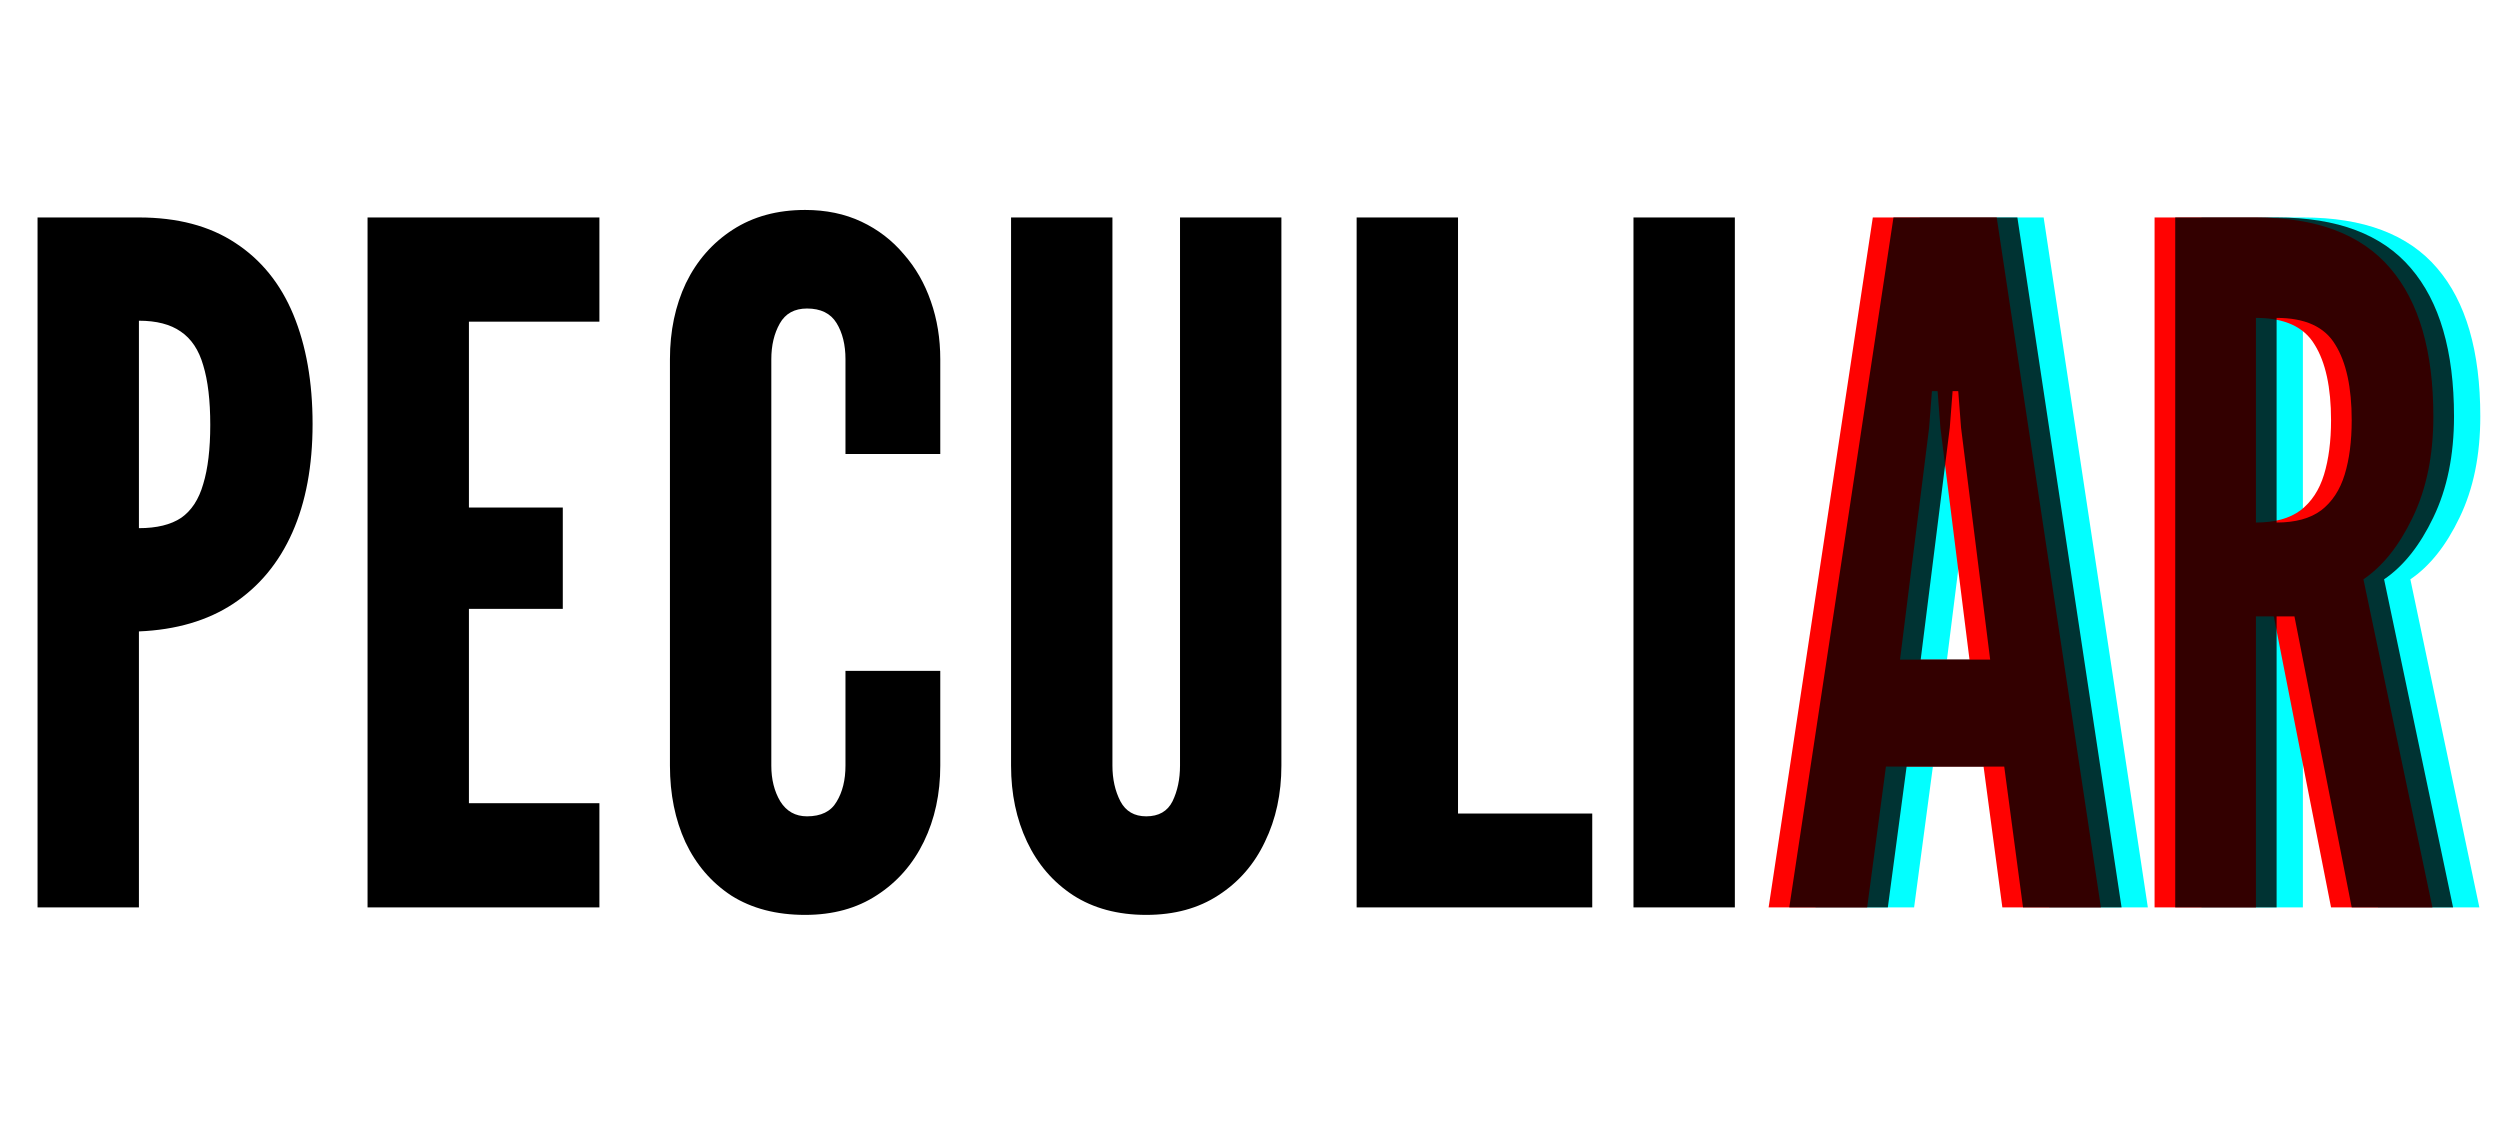 <svg width="799" height="364" viewBox="0 0 799 364" fill="none" xmlns="http://www.w3.org/2000/svg">
<path d="M580.25 290L613.55 69.5H653.15L686.45 290H654.95L648.95 245H617.75L611.75 290H580.25ZM622.25 210.8H644.45L635.15 136.7L634.25 125H632.45L631.55 136.7L622.25 210.8ZM703.602 290V69.5H736.002C755.402 69.5 769.702 74.9 778.902 85.7C788.102 96.4 792.702 112.2 792.702 133.1C792.702 145.5 790.502 156.25 786.102 165.35C781.802 174.35 776.552 180.95 770.352 185.15L792.402 290H760.002L741.702 197H736.002V290H703.602ZM736.002 167C742.002 167 746.752 165.7 750.252 163.1C753.752 160.4 756.252 156.6 757.752 151.7C759.252 146.8 760.002 141 760.002 134.3C760.002 123.8 758.252 115.75 754.752 110.15C751.352 104.45 745.102 101.6 736.002 101.6V167Z" fill="#02FFFF"/>
<path d="M565.25 290L598.55 69.5H638.15L671.45 290H639.95L633.95 245H602.75L596.75 290H565.25ZM607.25 210.8H629.45L620.15 136.7L619.25 125H617.45L616.55 136.7L607.25 210.8ZM688.602 290V69.5H721.002C740.402 69.5 754.702 74.9 763.902 85.7C773.102 96.4 777.702 112.2 777.702 133.1C777.702 145.5 775.502 156.25 771.102 165.35C766.802 174.35 761.552 180.95 755.352 185.15L777.402 290H745.002L726.702 197H721.002V290H688.602ZM721.002 167C727.002 167 731.752 165.7 735.252 163.1C738.752 160.4 741.252 156.6 742.752 151.7C744.252 146.8 745.002 141 745.002 134.3C745.002 123.8 743.252 115.75 739.752 110.15C736.352 104.45 730.102 101.6 721.002 101.6V167Z" fill="#FF0201"/>
<path d="M12 290V69.5H44.4C56.7 69.5 66.95 72.2 75.15 77.6C83.45 83 89.65 90.65 93.75 100.55C97.85 110.45 99.9 122.1 99.9 135.5C99.9 148.9 97.75 160.45 93.45 170.15C89.15 179.85 82.85 187.45 74.55 192.95C66.35 198.35 56.3 201.3 44.4 201.8V290H12ZM44.4 168.8C50.1 168.8 54.6 167.7 57.9 165.5C61.2 163.2 63.55 159.6 64.95 154.7C66.45 149.8 67.2 143.5 67.2 135.8C67.2 128 66.45 121.65 64.95 116.75C63.55 111.85 61.15 108.25 57.75 105.95C54.45 103.65 50 102.5 44.4 102.5V168.8ZM117.469 290V69.5H191.569V102.8H149.869V162.2H179.869V194.6H149.869V256.7H191.569V290H117.469ZM257.313 292.4C248.113 292.4 240.263 290.35 233.763 286.25C227.363 282.05 222.463 276.35 219.063 269.15C215.763 261.95 214.113 253.8 214.113 244.7V114.8C214.113 105.8 215.813 97.7 219.213 90.5C222.713 83.3 227.713 77.6 234.213 73.4C240.713 69.2 248.413 67.1 257.313 67.1C264.013 67.1 270.013 68.35 275.313 70.85C280.613 73.35 285.113 76.8 288.813 81.2C292.613 85.5 295.513 90.55 297.513 96.35C299.513 102.05 300.513 108.2 300.513 114.8V145.1H270.213V114.8C270.213 110.2 269.263 106.35 267.363 103.25C265.463 100.15 262.313 98.6 257.913 98.6C253.913 98.6 251.013 100.2 249.213 103.4C247.413 106.6 246.513 110.4 246.513 114.8V244.7C246.513 249.1 247.463 252.9 249.363 256.1C251.363 259.3 254.213 260.9 257.913 260.9C262.413 260.9 265.563 259.35 267.363 256.25C269.263 253.15 270.213 249.3 270.213 244.7V214.4H300.513V244.7C300.513 253.7 298.763 261.8 295.263 269C291.763 276.2 286.763 281.9 280.263 286.1C273.863 290.3 266.213 292.4 257.313 292.4ZM366.333 292.4C357.233 292.4 349.433 290.3 342.933 286.1C336.533 281.9 331.633 276.2 328.233 269C324.833 261.8 323.133 253.7 323.133 244.7V69.5H355.533V244.7C355.533 249 356.383 252.8 358.083 256.1C359.783 259.3 362.533 260.9 366.333 260.9C370.333 260.9 373.133 259.3 374.733 256.1C376.333 252.8 377.133 249 377.133 244.7V69.5H409.533V244.7C409.533 253.7 407.783 261.8 404.283 269C400.883 276.2 395.933 281.9 389.433 286.1C383.033 290.3 375.333 292.4 366.333 292.4ZM433.582 290V69.5H465.982V260H508.882V290H433.582ZM522.059 290V69.5H554.459V290H522.059Z" fill="black"/>
<path d="M571.852 290L605.152 69.5H644.752L678.052 290H646.552L640.552 245H609.352L603.352 290H571.852ZM613.852 210.8H636.052L626.752 136.7L625.852 125H624.052L623.152 136.7L613.852 210.8ZM695.203 290V69.5H727.603C747.003 69.5 761.303 74.9 770.503 85.7C779.703 96.4 784.303 112.2 784.303 133.1C784.303 145.5 782.103 156.25 777.703 165.35C773.403 174.35 768.153 180.95 761.953 185.15L784.003 290H751.603L733.303 197H727.603V290H695.203ZM727.603 167C733.603 167 738.353 165.7 741.853 163.1C745.353 160.4 747.853 156.6 749.353 151.7C750.853 146.8 751.603 141 751.603 134.3C751.603 123.8 749.853 115.75 746.353 110.15C742.953 104.45 736.703 101.6 727.603 101.6V167Z" fill="black" fill-opacity="0.8"/>
</svg>
